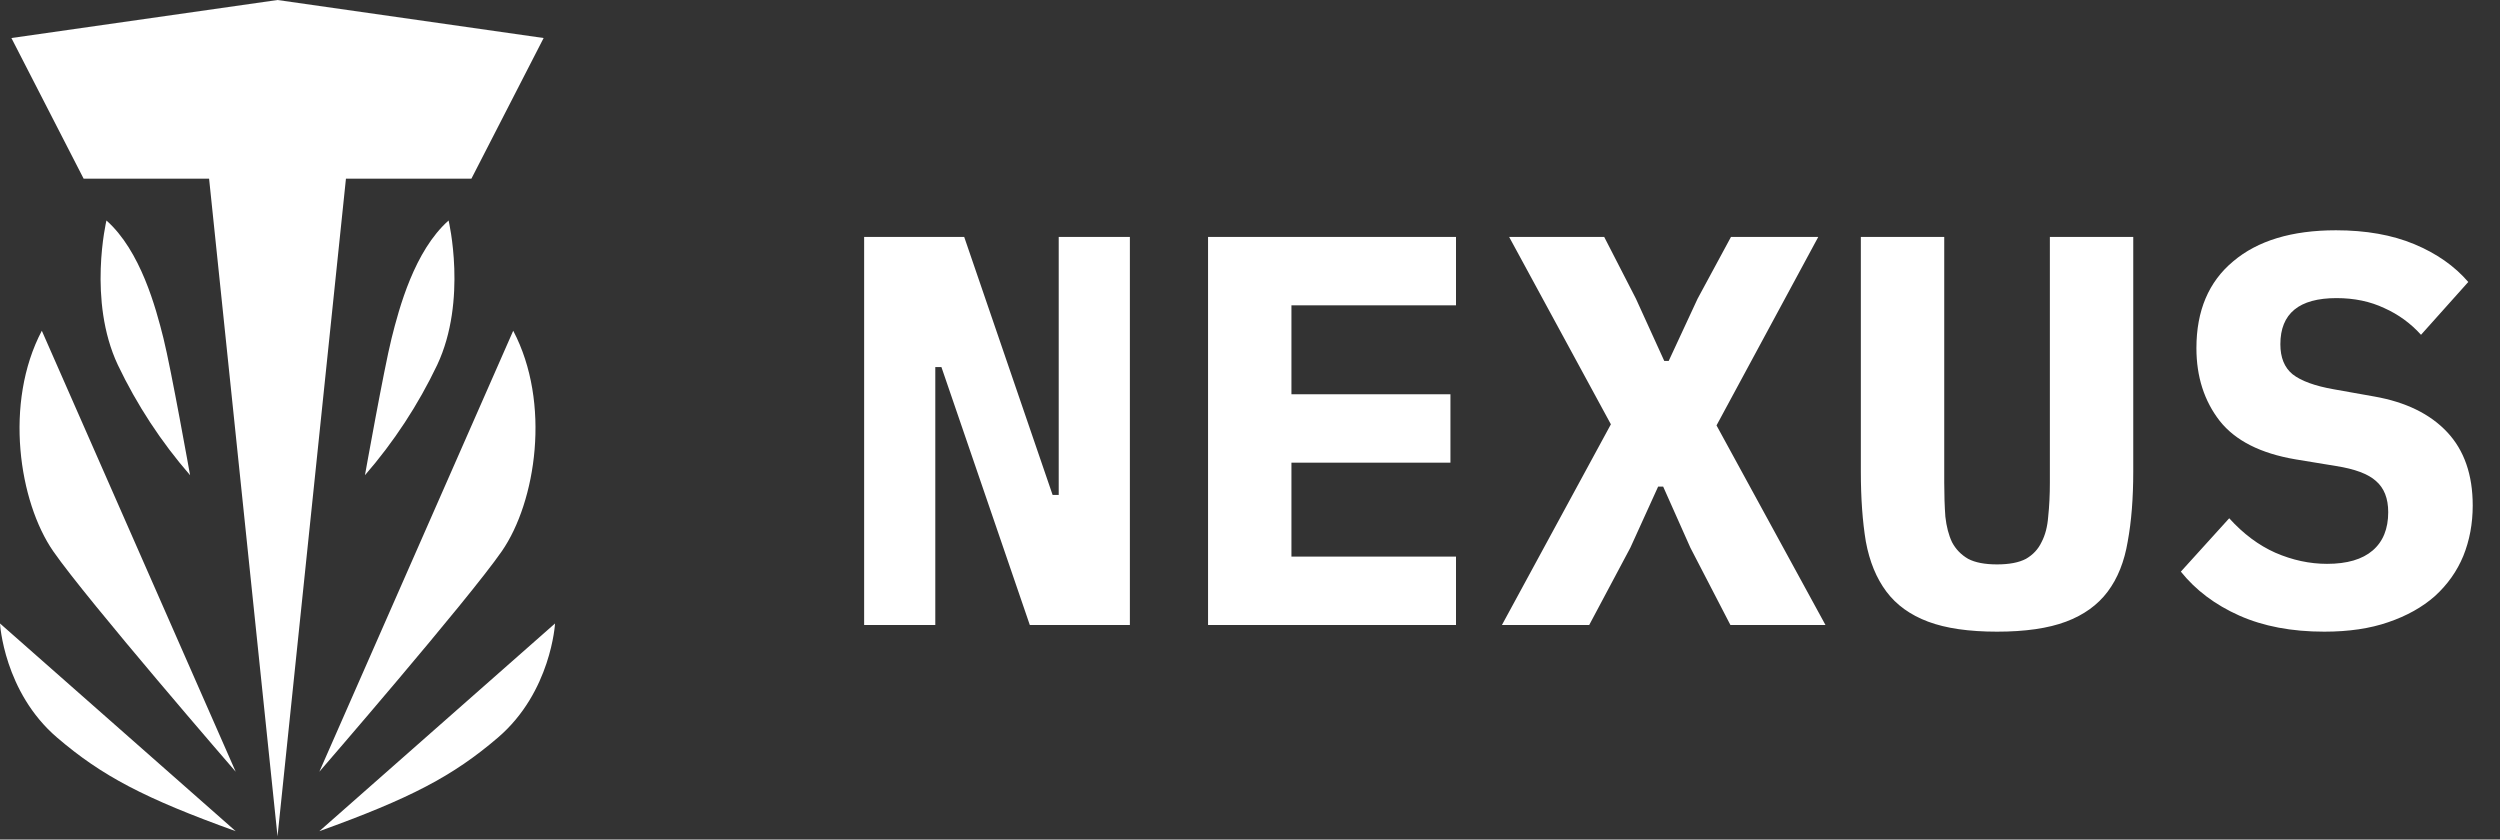 <svg width="536" height="180" viewBox="0 0 536 180" fill="none" xmlns="http://www.w3.org/2000/svg">
<rect x="0" y="0" width="536" height="180" fill="#333333" stroke="none"/>
<path d="M201.839 78.694H200.528V134H185.271V50.803H206.726L225.678 106.109H226.989V50.803H242.246V134H220.791L201.839 78.694ZM259.005 134V50.803H312.166V65.463H276.884V84.534H310.974V99.195H276.884V119.339H312.166V134H259.005ZM391.383 134H371.001L362.419 117.432L356.579 104.321H355.506L349.546 117.432L340.726 134H322.012L345.374 90.971L323.562 50.803H343.944L350.738 64.033L356.817 77.383H357.77L363.969 64.033L371.12 50.803H389.834L368.021 91.209L391.383 134ZM416.844 50.803V103.486C416.844 106.109 416.924 108.532 417.083 110.757C417.321 112.903 417.798 114.73 418.513 116.24C419.307 117.75 420.46 118.942 421.969 119.816C423.479 120.611 425.545 121.008 428.168 121.008C430.79 121.008 432.856 120.611 434.366 119.816C435.875 118.942 436.988 117.75 437.703 116.24C438.498 114.73 438.974 112.903 439.133 110.757C439.372 108.532 439.491 106.109 439.491 103.486V50.803H457.37V101.102C457.37 106.824 456.973 111.83 456.178 116.121C455.463 120.412 454.033 123.988 451.887 126.848C449.742 129.709 446.762 131.855 442.948 133.285C439.133 134.715 434.207 135.43 428.168 135.43C422.128 135.43 417.202 134.715 413.387 133.285C409.573 131.855 406.593 129.709 404.448 126.848C402.302 123.988 400.832 120.412 400.038 116.121C399.323 111.83 398.965 106.824 398.965 101.102V50.803H416.844ZM498.326 135.43C491.333 135.43 485.255 134.278 480.09 131.974C474.924 129.669 470.753 126.531 467.574 122.557L477.944 111.115C480.964 114.452 484.261 116.916 487.837 118.505C491.492 120.094 495.187 120.889 498.922 120.889C503.213 120.889 506.471 119.935 508.696 118.028C510.921 116.121 512.033 113.379 512.033 109.804C512.033 106.864 511.159 104.639 509.411 103.129C507.743 101.619 504.882 100.546 500.829 99.91L492.128 98.48C484.659 97.209 479.255 94.467 475.918 90.256C472.58 85.965 470.912 80.76 470.912 74.641C470.912 66.616 473.534 60.418 478.778 56.047C484.023 51.597 491.373 49.372 500.829 49.372C507.266 49.372 512.868 50.366 517.636 52.352C522.403 54.339 526.257 57.041 529.197 60.457L519.066 71.781C516.841 69.317 514.219 67.41 511.199 66.059C508.18 64.629 504.763 63.914 500.948 63.914C492.923 63.914 488.91 67.212 488.91 73.807C488.91 76.668 489.784 78.813 491.532 80.243C493.36 81.674 496.3 82.747 500.352 83.462L509.054 85.011C515.808 86.203 521.013 88.746 524.668 92.64C528.323 96.533 530.151 101.778 530.151 108.373C530.151 112.267 529.476 115.883 528.125 119.22C526.774 122.478 524.748 125.339 522.046 127.802C519.344 130.186 516.007 132.053 512.033 133.404C508.14 134.755 503.571 135.43 498.326 135.43Z" fill="white"/>
<g clip-path="url(#clip0_6_72)">
<path d="M96.178 47.274C88.843 53.794 85.582 66.02 83.952 72.541C82.322 79.061 78.247 101.883 78.247 101.883C84.452 94.74 89.661 86.788 93.733 78.246C100.253 64.39 96.178 47.274 96.178 47.274Z" fill="white"/>
<path d="M107.589 118.185C114.925 107.589 118.185 86.397 110.034 70.911L68.466 165.459C68.466 165.459 100.343 128.65 107.589 118.185Z" fill="white"/>
<path d="M68.466 178.206C88.028 171.164 97.148 166.372 106.774 158.123C118.185 148.342 119 133.671 119 133.671L68.466 178.206Z" fill="white"/>
<path d="M59.5 -0L2.445 8.151L17.932 38.308H44.829L59.5 179.315L74.171 38.308H101.069L116.555 8.151L59.5 -0Z" fill="white"/>
<path d="M35.048 72.541C33.418 66.02 30.158 53.794 22.822 47.274C22.822 47.274 18.747 64.39 25.267 78.246C29.339 86.788 34.548 94.74 40.754 101.883C40.754 101.883 36.678 79.061 35.048 72.541Z" fill="white"/>
<path d="M11.411 118.185C18.657 128.65 50.534 165.459 50.534 165.459L8.966 70.911C0.815 86.397 4.075 107.589 11.411 118.185Z" fill="white"/>
<path d="M12.226 158.123C21.852 166.372 30.973 171.164 50.534 178.206L0 133.671C0 133.671 0.815 148.342 12.226 158.123Z" fill="white"/>
</g>
<defs>
<clipPath id="clip0_6_72">
<rect width="119" height="179.315" fill="white"/>
</clipPath>
</defs>
</svg>
